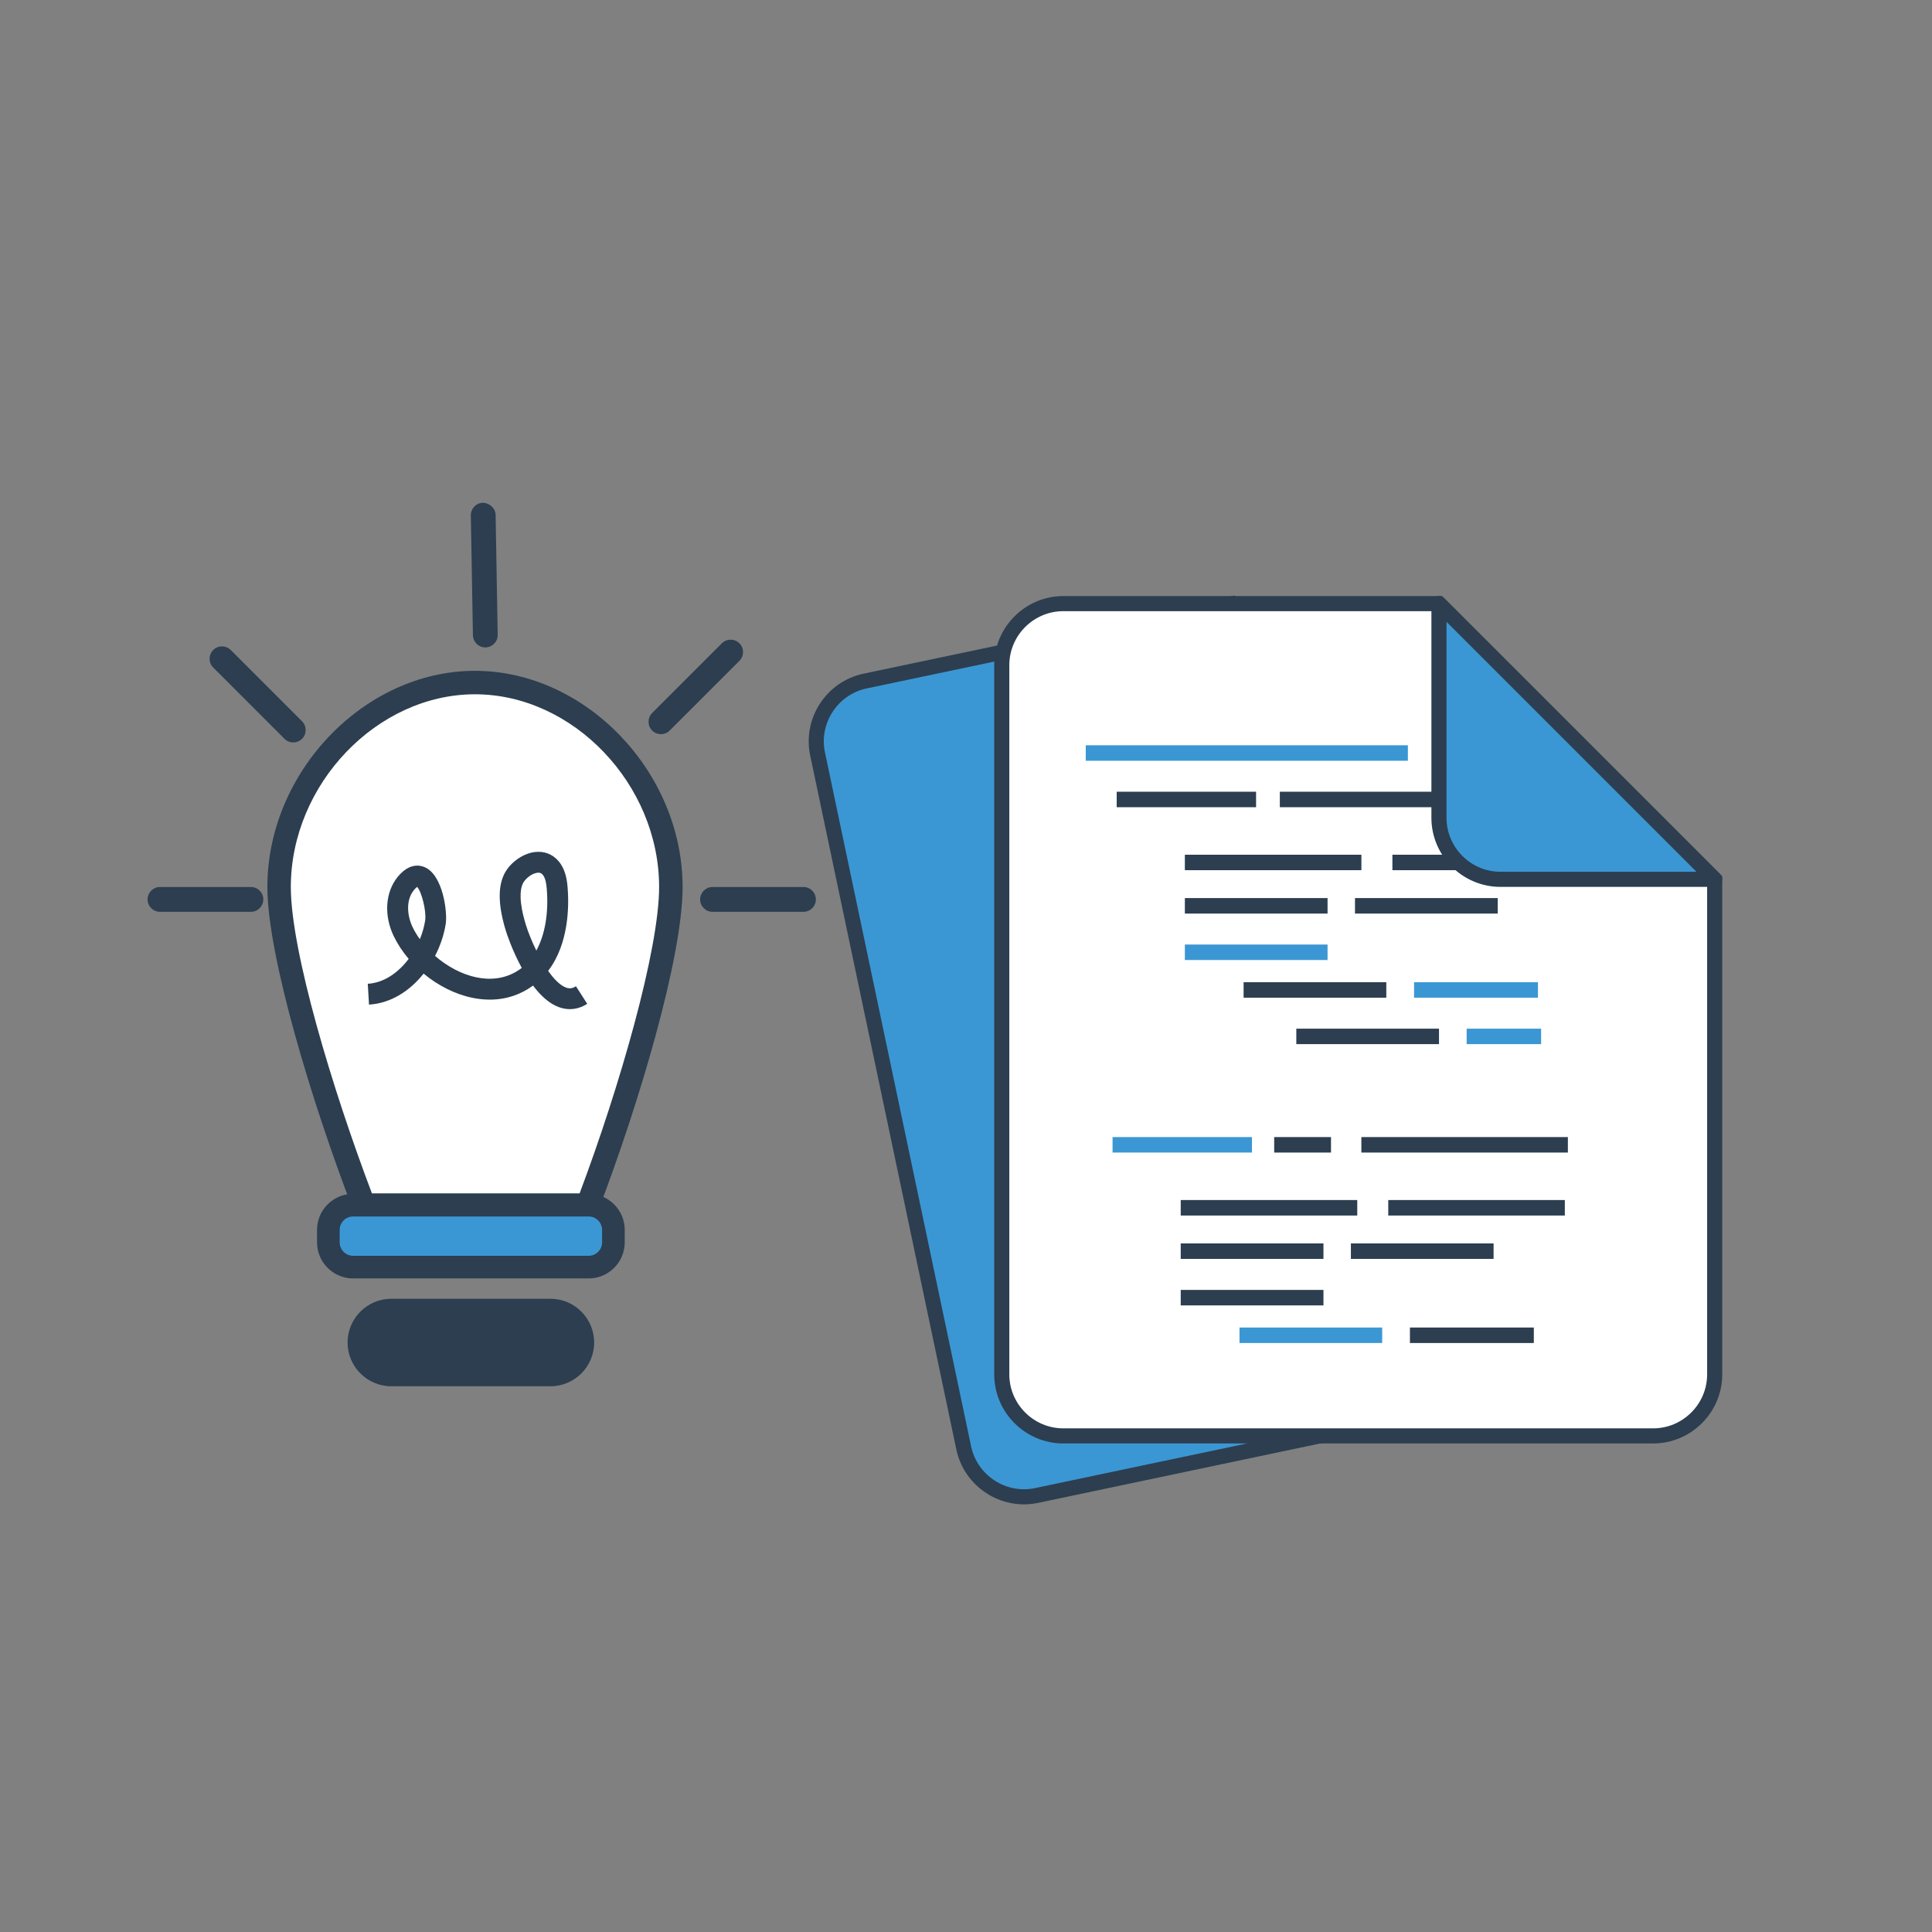 <?xml version="1.0" encoding="iso-8859-1"?>
<!-- Generator: Adobe Illustrator 19.1.0, SVG Export Plug-In . SVG Version: 6.00 Build 0)  -->
<svg version="1.1" id="Layer_1" xmlns="http://www.w3.org/2000/svg" xmlns:xlink="http://www.w3.org/1999/xlink" x="0px" y="0px"
	 viewBox="0 0 64 64" style="enable-background:new 0 0 64 64;" xml:space="preserve">
<rect x="0" y="0" width="64" height="64" fill="#808080" stroke="none"/>
<path style="fill:#3B97D3;stroke:#2C3E50;stroke-width:0.5;stroke-miterlimit:10;" d="M40.836,19.996l-12.179,2.565
	c-1.096,0.231-1.805,1.317-1.574,2.413l4.842,22.992c0.231,1.096,1.317,1.805,2.413,1.574l19.123-4.027
	c1.096-0.231,1.805-1.317,1.574-2.413l-3.38-16.048L40.836,19.996z"/>
<path style="fill:#FFFFFF;stroke:#2C3E50;stroke-width:0.5;stroke-miterlimit:10;" d="M47.668,19.996H35.222
	c-1.12,0-2.037,0.917-2.037,2.037v23.496c0,1.12,0.917,2.037,2.037,2.037h19.542c1.12,0,2.037-0.917,2.037-2.037v-16.4
	L47.668,19.996z"/>
<rect x="35.967" y="24.688" style="fill:#3B97D3;" width="10.671" height="0.513"/>
<rect x="36.992" y="26.227" style="fill:#2C3E50;" width="4.617" height="0.513"/>
<rect x="39.25" y="28.314" style="fill:#2C3E50;" width="5.848" height="0.512"/>
<rect x="42.396" y="26.227" style="fill:#2C3E50;" width="5.678" height="0.513"/>
<rect x="48.792" y="26.227" style="fill:#2C3E50;" width="4.105" height="0.513"/>
<rect x="46.125" y="28.314" style="fill:#2C3E50;" width="5.848" height="0.512"/>
<rect x="39.25" y="29.75" style="fill:#2C3E50;" width="4.727" height="0.513"/>
<rect x="44.886" y="29.75" style="fill:#2C3E50;" width="4.728" height="0.513"/>
<rect x="39.25" y="31.289" style="fill:#3B97D3;" width="4.727" height="0.513"/>
<rect x="41.196" y="32.537" style="fill:#2C3E50;" width="4.727" height="0.513"/>
<rect x="46.843" y="32.537" style="fill:#3B97D3;" width="4.104" height="0.513"/>
<rect x="42.942" y="34.076" style="fill:#2C3E50;" width="4.727" height="0.512"/>
<rect x="48.585" y="34.076" style="fill:#3B97D3;" width="2.466" height="0.512"/>
<rect x="36.855" y="37.667" style="fill:#3B97D3;" width="4.618" height="0.513"/>
<rect x="39.113" y="39.753" style="fill:#2C3E50;" width="5.848" height="0.513"/>
<rect x="45.097" y="37.667" style="fill:#2C3E50;" width="6.841" height="0.513"/>
<rect x="45.988" y="39.753" style="fill:#2C3E50;" width="5.849" height="0.513"/>
<rect x="39.113" y="41.19" style="fill:#2C3E50;" width="4.728" height="0.513"/>
<rect x="44.75" y="41.19" style="fill:#2C3E50;" width="4.727" height="0.513"/>
<rect x="39.113" y="42.73" style="fill:#2C3E50;" width="4.728" height="0.513"/>
<rect x="41.06" y="43.976" style="fill:#3B97D3;" width="4.727" height="0.513"/>
<rect x="46.706" y="43.976" style="fill:#2C3E50;" width="4.104" height="0.513"/>
<rect x="42.209" y="37.667" style="fill:#2C3E50;" width="1.882" height="0.513"/>
<path style="fill:#3B97D3;stroke:#2C3E50;stroke-width:0.5;stroke-linecap:round;stroke-linejoin:round;stroke-miterlimit:10;" d="
	M49.705,29.129h7.096l-9.134-9.134v7.096C47.668,28.213,48.585,29.129,49.705,29.129z"/>
<g>
	<path style="fill:#FFFFFF;" d="M19.469,39.922c1.362-3.574,2.754-8.344,2.754-10.538c0-3.741-3.132-6.774-6.489-6.774
		c-3.357,0-6.489,3.033-6.489,6.774c0,2.194,1.434,6.964,2.807,10.538H19.469z"/>
	<path style="fill:#2C3E50;" d="M19.737,40.311h-7.951l-0.096-0.249c-1.364-3.552-2.833-8.408-2.833-10.677
		c0-3.816,3.214-7.163,6.877-7.163s6.878,3.347,6.878,7.163c0,2.326-1.441,7.165-2.78,10.676L19.737,40.311z M12.321,39.533h6.879
		c1.325-3.525,2.634-8.07,2.634-10.149c0-3.402-2.85-6.385-6.1-6.385c-3.249,0-6.1,2.984-6.1,6.385
		C9.635,31.503,11.009,36.073,12.321,39.533z"/>
</g>
<g>
	<path style="fill:#3B97D3;" d="M19.293,41.975h-7.39c-0.565,0-1.026-0.462-1.026-1.026l0,0c0-0.565,0.462-1.026,1.026-1.026h7.39
		c0.565,0,1.026,0.462,1.026,1.026l0,0C20.32,41.513,19.858,41.975,19.293,41.975z"/>
	<path style="fill:#2C3E50;" d="M19.499,42.35h-7.801c-0.66,0-1.196-0.537-1.196-1.196v-0.411c0-0.659,0.536-1.196,1.196-1.196
		h7.801c0.66,0,1.196,0.537,1.196,1.196v0.411C20.695,41.813,20.158,42.35,19.499,42.35z M11.698,40.297
		c-0.246,0-0.446,0.2-0.446,0.446v0.411c0,0.246,0.2,0.446,0.446,0.446h7.801c0.246,0,0.446-0.2,0.446-0.446v-0.411
		c0-0.246-0.2-0.446-0.446-0.446H11.698z"/>
</g>
<g>
	<path style="fill:#2C3E50;" d="M18.233,45.533h-5.269c-0.583,0-1.061-0.477-1.061-1.061l0,0c0-0.583,0.477-1.061,1.061-1.061h5.269
		c0.583,0,1.061,0.477,1.061,1.061l0,0C19.293,45.056,18.816,45.533,18.233,45.533z"/>
	<path style="fill:#2C3E50;" d="M18.233,45.922h-5.269c-0.799,0-1.45-0.65-1.45-1.449c0-0.799,0.65-1.45,1.45-1.45h5.269
		c0.799,0,1.449,0.65,1.449,1.45C19.682,45.272,19.032,45.922,18.233,45.922z M12.964,43.801c-0.37,0-0.672,0.301-0.672,0.672
		c0,0.37,0.302,0.672,0.672,0.672h5.269c0.37,0,0.672-0.301,0.672-0.672c0-0.37-0.301-0.672-0.672-0.672H12.964z"/>
</g>
<g>
	<path style="fill:#2C3E50;" d="M18.876,33.429c-0.12,0-0.241-0.022-0.362-0.066c-0.326-0.119-0.614-0.391-0.857-0.715
		c-0.573,0.42-1.265,0.56-2.015,0.404c-0.571-0.118-1.134-0.406-1.609-0.8c-0.454,0.57-1.082,0.984-1.809,1.027l-0.041-0.69
		c0.538-0.032,1.012-0.369,1.355-0.825c-0.198-0.233-0.366-0.487-0.495-0.753c-0.33-0.684-0.281-1.451,0.125-1.955
		c0.377-0.467,0.729-0.405,0.907-0.327c0.603,0.267,0.75,1.495,0.691,1.871c-0.056,0.358-0.177,0.724-0.354,1.066
		c0.402,0.35,0.887,0.61,1.37,0.71c0.399,0.083,0.977,0.092,1.502-0.312c-0.334-0.613-0.519-1.203-0.522-1.214
		c-0.251-0.812-0.275-1.421-0.075-1.861c0.174-0.384,0.601-0.705,1.013-0.762c0.321-0.043,0.602,0.063,0.804,0.301
		c0.224,0.264,0.277,0.602,0.299,0.868c0.046,0.561,0.058,1.849-0.645,2.765c0.189,0.269,0.394,0.481,0.593,0.554
		c0.117,0.042,0.215,0.029,0.328-0.044l0.374,0.582C19.27,33.37,19.074,33.429,18.876,33.429z M17.837,28.909
		c-0.013,0-0.026,0.001-0.042,0.003c-0.197,0.027-0.411,0.213-0.479,0.363c-0.086,0.189-0.137,0.58,0.107,1.37
		c0.07,0.226,0.191,0.533,0.344,0.844c0.284-0.519,0.411-1.237,0.346-2.038c-0.013-0.162-0.04-0.363-0.136-0.476
		C17.947,28.94,17.909,28.909,17.837,28.909z M13.817,29.38c-0.022,0.016-0.059,0.048-0.11,0.111
		c-0.272,0.337-0.216,0.855-0.04,1.219c0.067,0.139,0.148,0.273,0.241,0.403c0.084-0.204,0.144-0.415,0.176-0.62
		C14.13,30.19,13.967,29.528,13.817,29.38z"/>
</g>
<g>
	<path style="fill:#2C3E50;" d="M8.311,30.205H5.3c-0.227,0-0.411-0.184-0.411-0.411c0-0.227,0.184-0.411,0.411-0.411h3.011
		c0.227,0,0.411,0.184,0.411,0.411C8.721,30.021,8.538,30.205,8.311,30.205z"/>
</g>
<g>
	<path style="fill:#2C3E50;" d="M9.714,24.594c-0.105,0-0.21-0.04-0.29-0.12l-2.361-2.361c-0.16-0.16-0.16-0.42,0-0.581
		c0.16-0.16,0.42-0.16,0.581,0l2.361,2.361c0.16,0.16,0.16,0.42,0,0.581C9.924,24.554,9.819,24.594,9.714,24.594z"/>
</g>
<g>
	<path style="fill:#2C3E50;" d="M16.077,21.446c-0.224,0-0.407-0.179-0.411-0.404l-0.069-3.969
		c-0.004-0.227,0.177-0.414,0.403-0.418c0.211,0.006,0.414,0.177,0.418,0.404l0.069,3.969c0.004,0.227-0.177,0.414-0.403,0.418
		H16.077z"/>
</g>
<g>
	<path style="fill:#2C3E50;" d="M21.894,24.32c-0.105,0-0.21-0.04-0.29-0.12c-0.16-0.16-0.16-0.42,0-0.581l2.309-2.309
		c0.16-0.16,0.42-0.16,0.581,0c0.16,0.16,0.16,0.42,0,0.581L22.184,24.2C22.104,24.28,21.999,24.32,21.894,24.32z"/>
</g>
<g>
	<path style="fill:#2C3E50;" d="M26.615,30.205h-3.011c-0.227,0-0.411-0.184-0.411-0.411c0-0.227,0.184-0.411,0.411-0.411h3.011
		c0.227,0,0.411,0.184,0.411,0.411C27.026,30.021,26.842,30.205,26.615,30.205z"/>
</g>
</svg>
